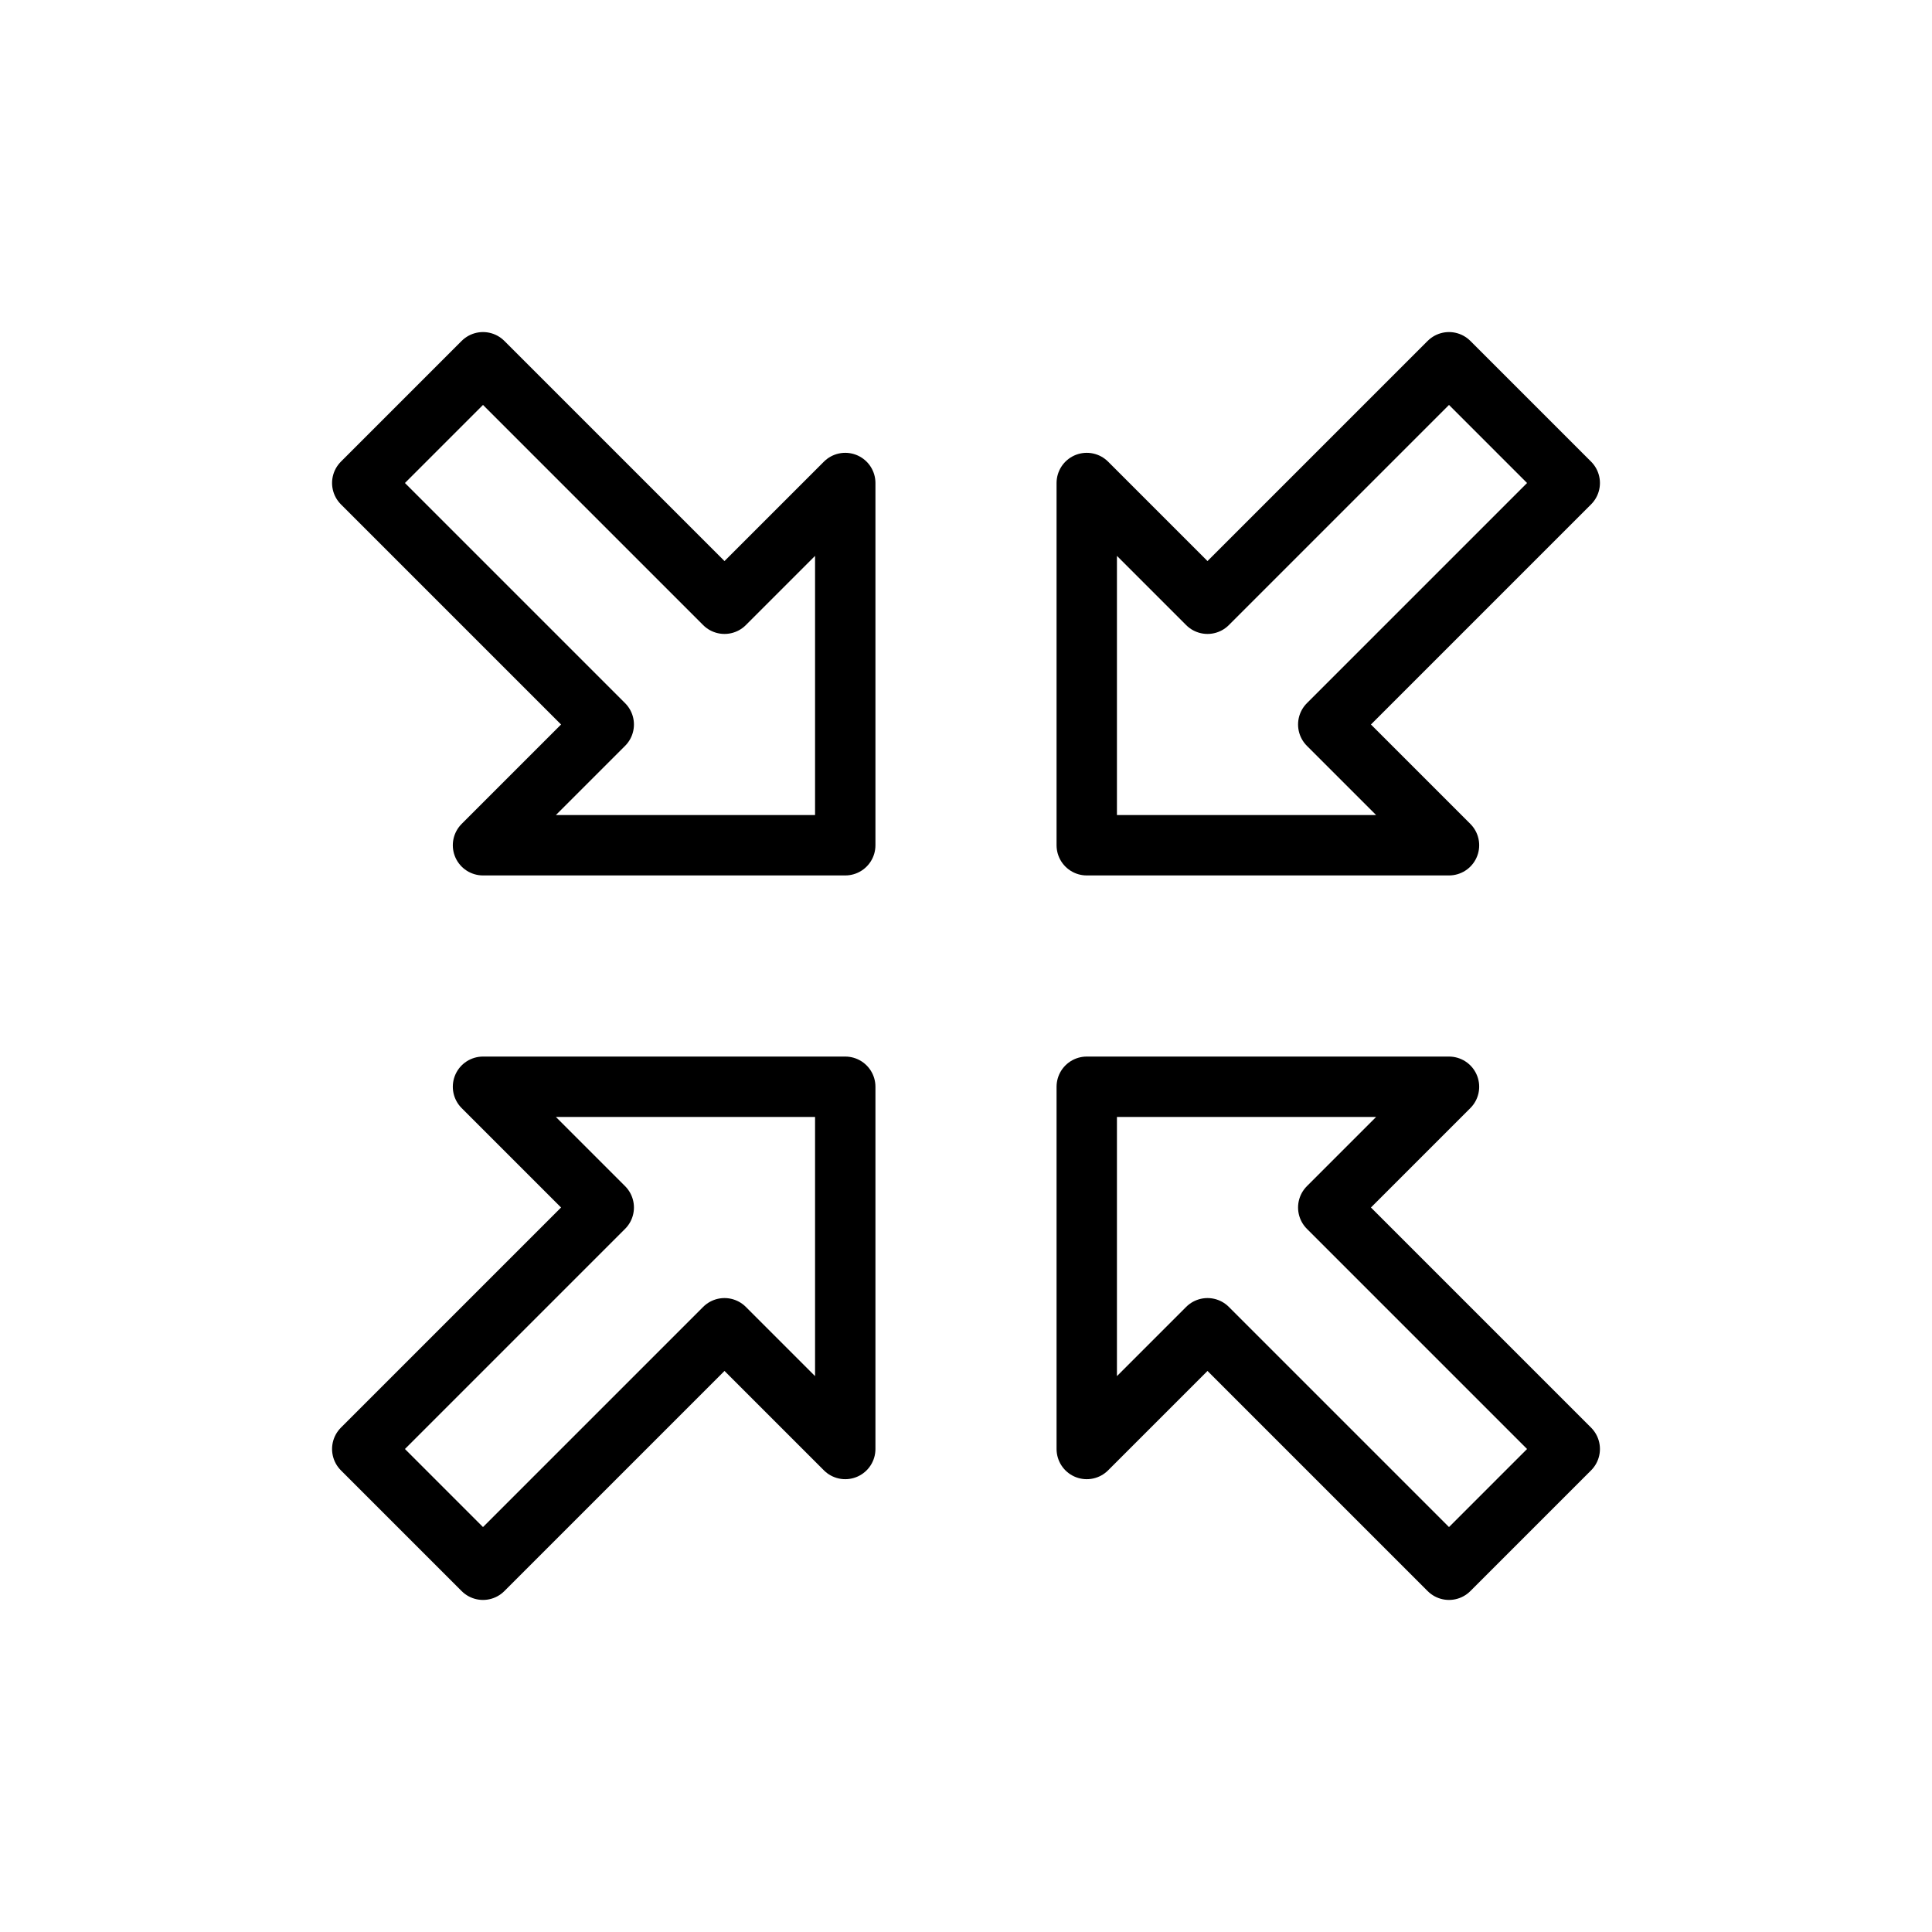 <?xml version="1.0" encoding="UTF-8" standalone="no"?>
<!-- Created with Inkscape (http://www.inkscape.org/) -->
<svg id="svg2985" xmlns:rdf="http://www.w3.org/1999/02/22-rdf-syntax-ns#" xmlns="http://www.w3.org/2000/svg" height="16" width="16" version="1.1" xmlns:cc="http://creativecommons.org/ns#" xmlns:xlink="http://www.w3.org/1999/xlink" xmlns:dc="http://purl.org/dc/elements/1.1/">
 <g id="layer1">
  <path id="path4394" style="stroke-linejoin:round;stroke:#000;stroke-width:.5;fill:none" d="m4 3 2 2 1-1v3h-3l1-1-2-2z"/>
  <use id="use4396" xlink:href="#path4394" transform="matrix(0,1,-1,0,16,0)" height="16" width="16" y="0" x="0"/>
  <use id="use4398" xlink:href="#path4394" transform="matrix(-1,0,0,-1,16,16)" height="16" width="16" y="0" x="0"/>
  <use id="use4400" xlink:href="#path4394" transform="matrix(0,-1,1,0,0,16)" height="16" width="16" y="0" x="0"/>
 </g>
</svg>
